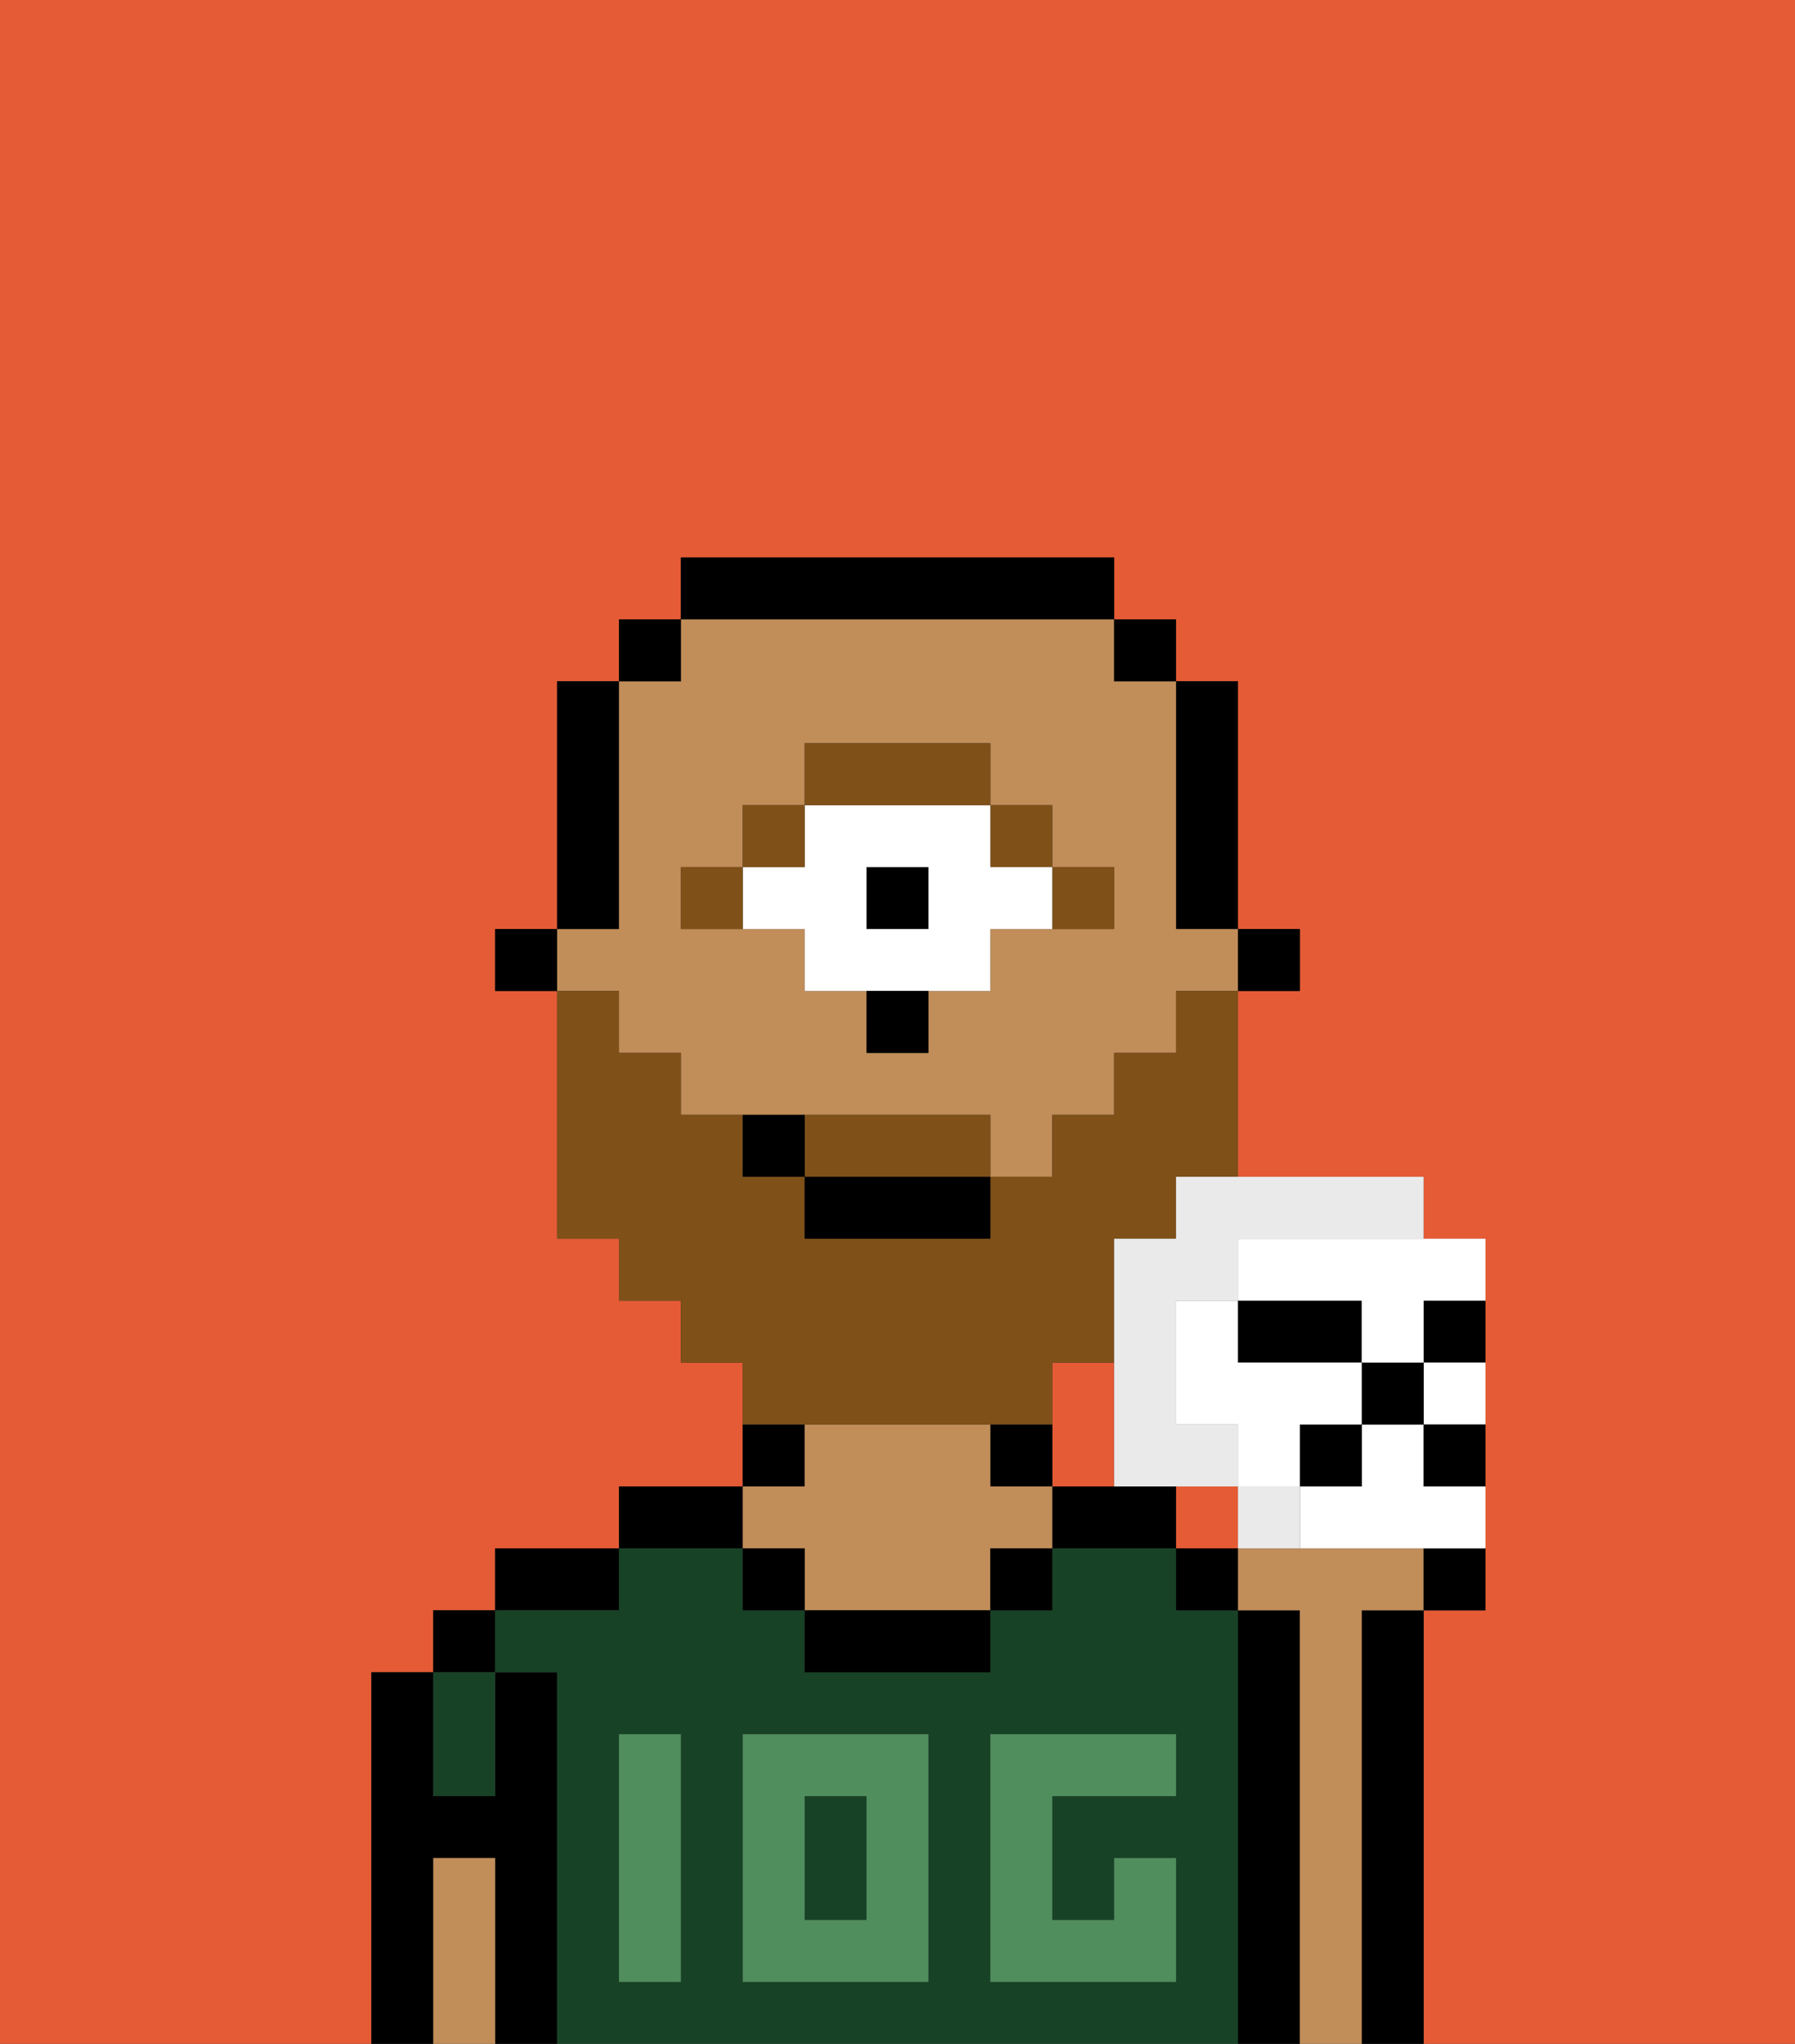 <svg xmlns="http://www.w3.org/2000/svg" viewBox="0 0 29 33"><rect x="0" y="0" width="29" height="33" fill="#333333" stroke="none"/><defs><style>polygon,rect,path{shape-rendering:crispedges;}.ea181-1{fill:#e55b35;}.ea181-2{fill:#000000;}.ea181-3{fill:#184226;}.ea181-4{fill:#c18d59;}.ea181-5{fill:#508e5d;}.ea181-6{fill:#7f5018;}.ea181-7{fill:#ffffff;}.ea181-8{fill:#7f5018;}.ea181-9{fill:#eaeaea;}</style></defs><path class="ea181-1" d="M18,22H17v2h1Z"/><path class="ea181-1" d="M0,33H6V27H7V26H8V25h2V24h2V22H11V21H10V20H9V16H8V15H9V11h1V10h1V9h7v1h1v1h1v4h1v1H20v3h3v1h1v6H23v7h6V0H0Z"/><rect class="ea181-1" x="19" y="24" width="1" height="1"/><path class="ea181-2" d="M9,27H8v2H7V27H6v6H7V30H8v3H9V27Z"/><rect class="ea181-2" x="7" y="26" width="1" height="1"/><path class="ea181-2" d="M10,25H8v1h2Z"/><path class="ea181-2" d="M12,24H10v1h2Z"/><path class="ea181-2" d="M13,23H12v1h1Z"/><path class="ea181-2" d="M16,23v1h1V23Z"/><path class="ea181-2" d="M18,24H17v1h2V24Z"/><path class="ea181-2" d="M21,26H20v7h1V26Z"/><path class="ea181-2" d="M23,26H22v7h1V26Z"/><rect class="ea181-3" x="13" y="29" width="1" height="2"/><path class="ea181-3" d="M20,26H19V25H17v1H16v1H13V26H12V25H10v1H8v1H9v6H20V26Zm-9,3v3H10V28h1Zm4,3H12V28h3Zm4-3H17v2h1V30h1v2H16V28h3Z"/><path class="ea181-3" d="M8,29V27H7v2Z"/><path class="ea181-4" d="M22,26h1V25H20v1h1v7h1V26Z"/><path class="ea181-4" d="M13,25v1h3V25h1V24H16V23H13v1H12v1Z"/><path class="ea181-2" d="M13,26v1h3V26H13Z"/><path class="ea181-4" d="M8,30H7v3H8V30Z"/><rect class="ea181-2" x="16" y="25" width="1" height="1"/><rect class="ea181-2" x="12" y="25" width="1" height="1"/><path class="ea181-5" d="M12,32h3V28H12Zm1-3h1v2H13Z"/><path class="ea181-5" d="M10,29v3h1V28H10Z"/><path class="ea181-5" d="M16,28v4h3V30H18v1H17V29h2V28H16Z"/><rect class="ea181-2" x="20" y="15" width="1" height="1"/><path class="ea181-2" d="M19,15h1V11H19v4Z"/><path class="ea181-4" d="M10,17h1v1h5v1h1V18h1V17h1V16h1V15H19V11H18V10H11v1H10v4H9v1h1Zm1-3h1V13h1V12h3v1h1v1h1v1H16v1H15v1H14V16H13V15H11Z"/><rect class="ea181-2" x="18" y="10" width="1" height="1"/><path class="ea181-2" d="M18,10V9H11v1h7Z"/><rect class="ea181-2" x="10" y="10" width="1" height="1"/><path class="ea181-2" d="M10,14V11H9v4h1Z"/><rect class="ea181-2" x="8" y="15" width="1" height="1"/><path class="ea181-6" d="M18,15V14H17v1Z"/><rect class="ea181-6" x="16" y="13" width="1" height="1"/><rect class="ea181-2" x="14" y="14" width="1" height="1"/><path class="ea181-7" d="M13,15v1h3V15h1V14H16V13H13v1H12v1Zm1-1h1v1H14Z"/><path class="ea181-6" d="M16,13V12H13v1h3Z"/><rect class="ea181-6" x="12" y="13" width="1" height="1"/><rect class="ea181-6" x="11" y="14" width="1" height="1"/><path class="ea181-2" d="M14,17h1V16H14Z"/><path class="ea181-8" d="M15,18H13v1h3V18Z"/><path class="ea181-8" d="M14,23h3V22h1V20h1V19h1V16H19v1H18v1H17v1H16v1H13V19H12V18H11V17H10V16H9v4h1v1h1v1h1v1h2Z"/><rect class="ea181-2" x="13" y="19" width="3" height="1"/><path class="ea181-2" d="M12,18v1h1V18Z"/><path class="ea181-2" d="M23,26h1V25H23Z"/><rect class="ea181-2" x="19" y="25" width="1" height="1"/><path class="ea181-2" d="M23,22h1V21H23Z"/><path class="ea181-2" d="M21,22h1V21H20v1Z"/><path class="ea181-7" d="M23,23h1V22H23Z"/><path class="ea181-7" d="M23,23H22v1H21v1h3V24H23Z"/><path class="ea181-9" d="M20,24v1h1V24Z"/><path class="ea181-9" d="M19,20H18v4h2V23H19V21h1V20h3V19H19Z"/><rect class="ea181-2" x="22" y="22" width="1" height="1"/><rect class="ea181-2" x="21" y="23" width="1" height="1"/><path class="ea181-2" d="M23,24h1V23H23Z"/><path class="ea181-7" d="M20,20v1h2v1h1V21h1V20H20Z"/><path class="ea181-7" d="M21,23h1V22H20V21H19v2h1v1h1Z"/></svg>